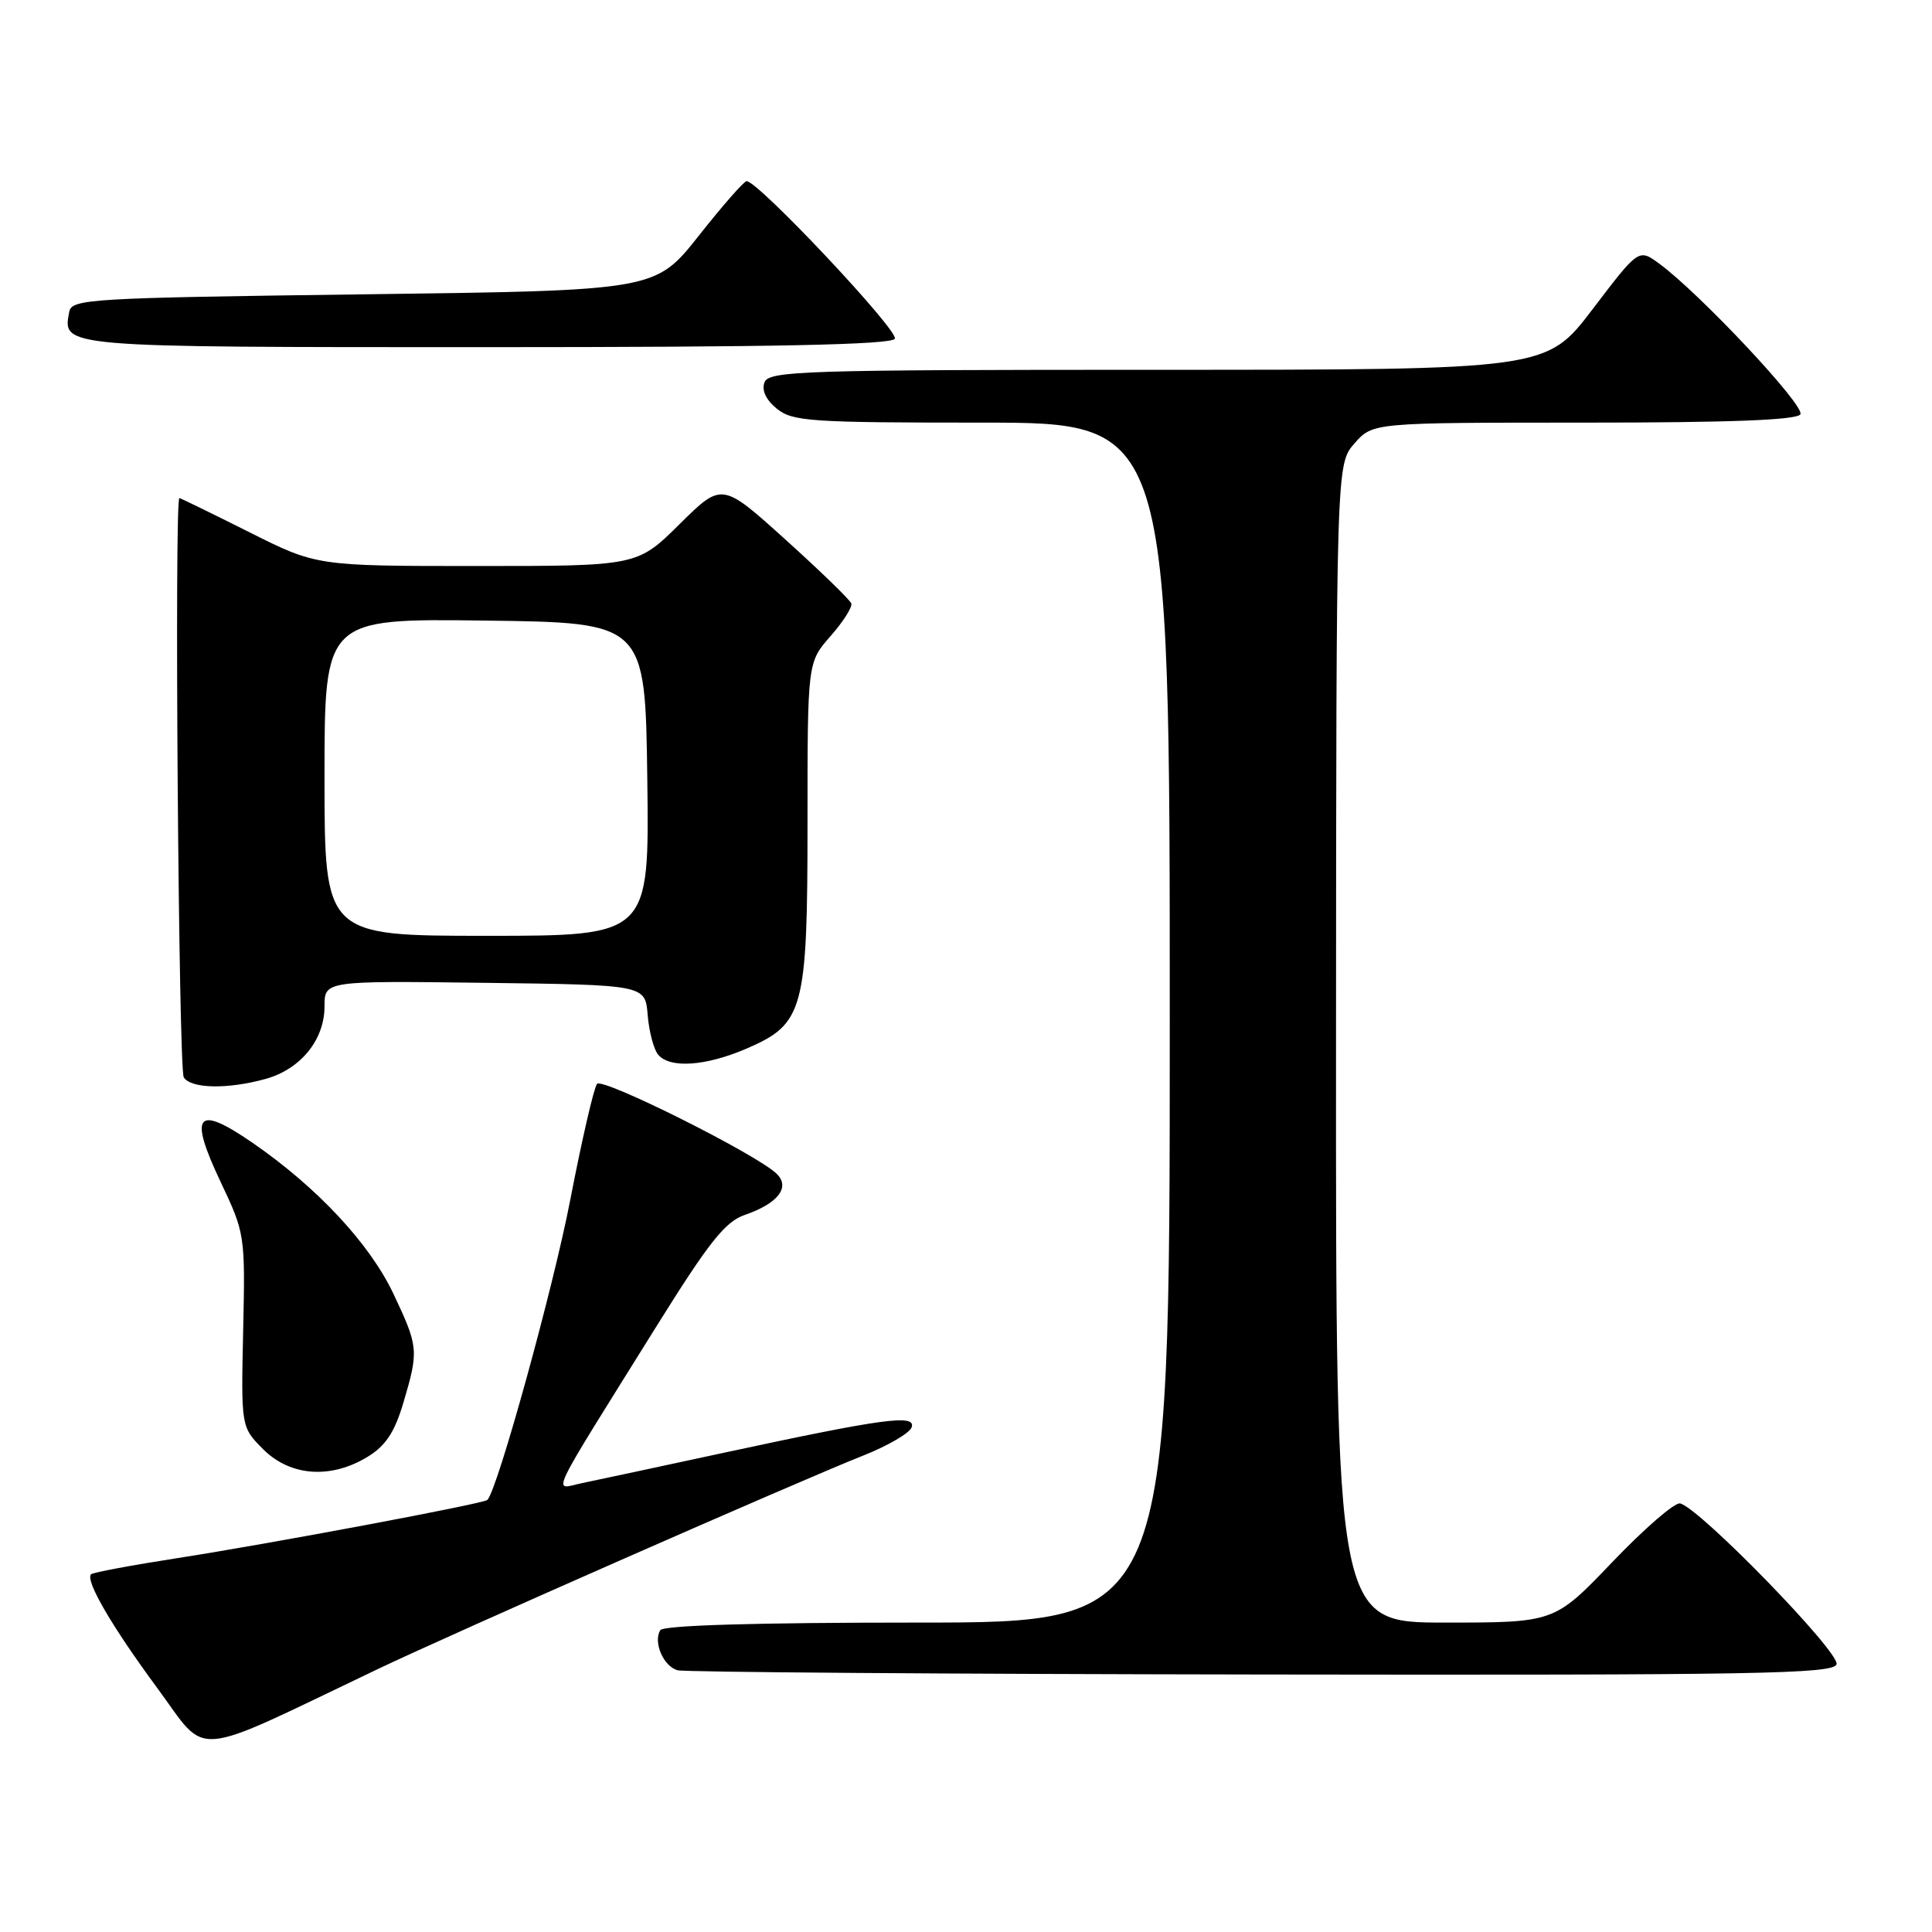 <?xml version="1.0" encoding="UTF-8" standalone="no"?>
<!DOCTYPE svg PUBLIC "-//W3C//DTD SVG 1.1//EN" "http://www.w3.org/Graphics/SVG/1.1/DTD/svg11.dtd" >
<svg xmlns="http://www.w3.org/2000/svg" xmlns:xlink="http://www.w3.org/1999/xlink" version="1.1" viewBox="0 0 256 256">
 <g >
 <path fill="currentColor"
d=" M 50.00 221.19 C 59.90 216.46 105.75 196.29 114.43 192.85 C 117.68 191.56 120.55 189.88 120.80 189.12 C 121.38 187.36 117.09 187.94 96.00 192.48 C 87.47 194.32 78.98 196.14 77.13 196.52 C 73.23 197.32 72.22 199.44 87.00 175.72 C 93.93 164.60 96.09 161.88 98.67 160.99 C 103.09 159.47 104.76 157.32 102.91 155.53 C 100.26 152.95 79.85 142.75 79.11 143.62 C 78.70 144.11 77.10 151.03 75.56 159.00 C 73.31 170.68 65.92 197.41 64.58 198.75 C 64.10 199.24 35.70 204.57 23.50 206.46 C 17.45 207.40 12.31 208.36 12.07 208.60 C 11.26 209.41 14.82 215.52 20.88 223.73 C 27.68 232.95 24.86 233.19 50.00 221.19 Z  M 243.35 220.54 C 243.92 219.05 225.20 199.80 222.62 199.21 C 221.92 199.05 217.89 202.54 213.66 206.96 C 205.98 215.00 205.98 215.00 191.49 215.00 C 177.00 215.00 177.00 215.00 177.03 138.25 C 177.06 61.50 177.06 61.50 179.48 58.75 C 181.90 56.00 181.90 56.00 209.89 56.00 C 229.24 56.00 238.09 55.66 238.56 54.90 C 239.24 53.80 225.13 38.77 219.81 34.90 C 217.13 32.95 217.13 32.95 211.02 40.98 C 204.91 49.00 204.91 49.00 153.42 49.00 C 106.43 49.00 101.88 49.14 101.30 50.66 C 100.90 51.72 101.49 52.98 102.94 54.16 C 105.02 55.84 107.41 56.00 130.11 56.00 C 155.00 56.00 155.00 56.00 155.00 135.50 C 155.00 215.00 155.00 215.00 121.56 215.00 C 100.15 215.00 87.89 215.36 87.49 216.01 C 86.52 217.59 87.92 220.83 89.80 221.32 C 90.73 221.57 125.54 221.82 167.14 221.88 C 232.68 221.98 242.86 221.80 243.35 220.54 Z  M 48.70 193.04 C 51.10 191.58 52.28 189.80 53.45 185.87 C 55.50 178.94 55.46 178.48 52.13 171.43 C 48.97 164.77 42.04 157.34 33.44 151.41 C 26.03 146.31 24.97 147.60 29.22 156.58 C 32.46 163.42 32.50 163.65 32.22 176.30 C 31.94 189.09 31.94 189.09 34.89 192.05 C 38.47 195.62 43.83 196.01 48.70 193.04 Z  M 35.20 142.96 C 39.84 141.67 43.00 137.78 43.00 133.35 C 43.00 129.96 43.00 129.96 64.25 130.23 C 85.50 130.50 85.50 130.50 85.82 134.49 C 86.00 136.68 86.62 139.04 87.20 139.74 C 88.74 141.60 93.49 141.28 98.91 138.95 C 106.52 135.67 107.00 133.89 107.00 108.85 C 107.00 87.76 107.00 87.76 110.05 84.29 C 111.73 82.38 112.97 80.43 112.80 79.96 C 112.64 79.49 108.71 75.68 104.08 71.50 C 95.66 63.90 95.66 63.90 90.05 69.45 C 84.44 75.00 84.44 75.00 63.20 75.00 C 41.96 75.00 41.96 75.00 33.00 70.50 C 28.07 68.03 23.92 66.00 23.77 66.00 C 23.09 66.00 23.66 141.64 24.35 142.75 C 25.28 144.26 30.17 144.36 35.20 142.96 Z  M 118.57 44.89 C 119.18 43.90 100.47 24.00 98.93 24.00 C 98.59 24.00 95.73 27.26 92.58 31.25 C 86.84 38.50 86.84 38.50 48.18 39.00 C 11.99 39.47 9.50 39.61 9.18 41.30 C 8.27 46.05 7.73 46.00 64.56 46.00 C 102.46 46.00 118.08 45.68 118.57 44.89 Z  M 43.00 102.98 C 43.00 81.96 43.00 81.96 64.25 82.23 C 85.50 82.50 85.50 82.50 85.77 103.25 C 86.04 124.00 86.04 124.00 64.52 124.00 C 43.00 124.00 43.00 124.00 43.00 102.98 Z "/>
</g>
</svg>